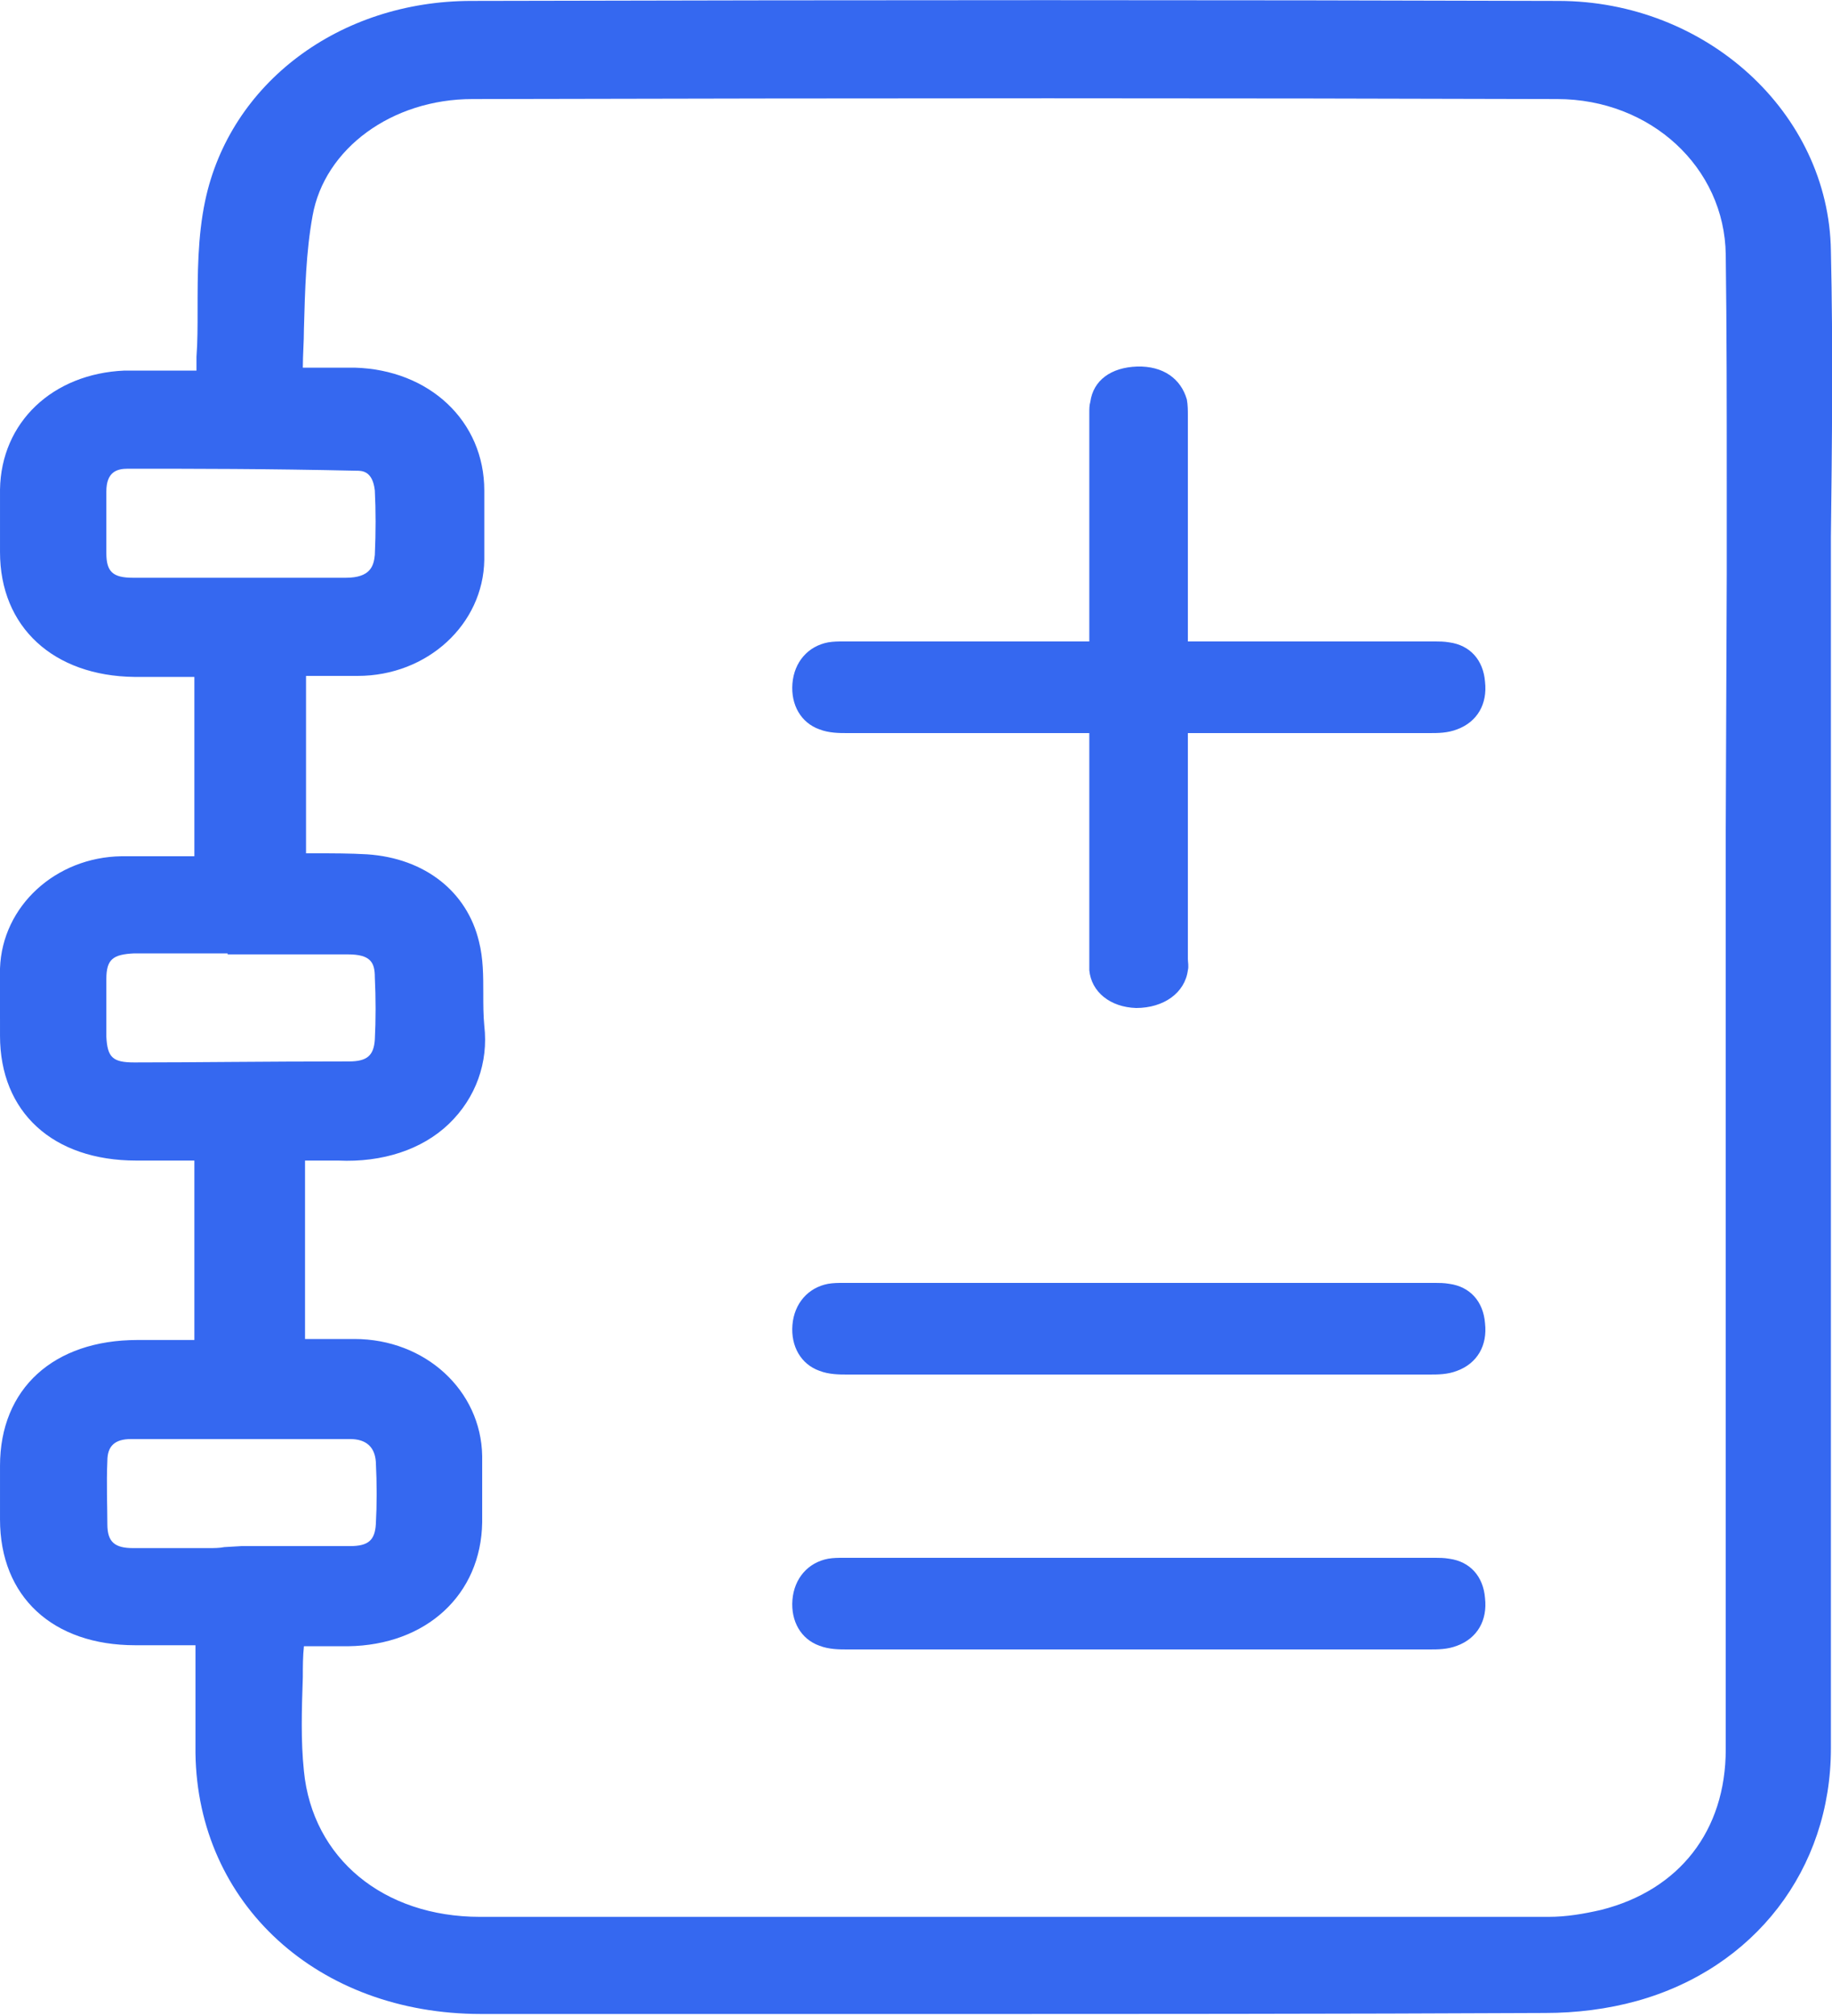 <svg width="20" height="22" viewBox="0 0 20 22" fill="none" xmlns="http://www.w3.org/2000/svg">
<g clip-path="url(#clip0_763_39)">
<path d="M19.988 2.736C19.965 1.232 18.628 0.01 17.011 0.01C13.47 -0.001 9.59 -0.001 5.147 0.01C3.705 0.01 2.509 0.908 2.239 2.195C2.157 2.584 2.157 2.995 2.157 3.385C2.157 3.558 2.157 3.731 2.145 3.893C2.145 3.947 2.145 3.99 2.145 4.044C2.099 4.044 2.052 4.044 2.005 4.044C1.782 4.044 1.571 4.044 1.36 4.044C0.575 4.077 0.012 4.607 8.34153e-05 5.342C8.34153e-05 5.537 8.34153e-05 5.721 8.34153e-05 5.916V6.024C8.34153e-05 6.846 0.586 7.376 1.466 7.387C1.653 7.387 1.841 7.387 2.028 7.387H2.122V9.344C2.075 9.344 2.028 9.344 1.981 9.344C1.759 9.344 1.548 9.344 1.325 9.344C0.61 9.355 0.024 9.885 8.34153e-05 10.567C-0.012 10.751 8.34153e-05 10.934 8.34153e-05 11.118V11.302C8.34153e-05 12.135 0.575 12.665 1.489 12.665C1.677 12.665 1.852 12.665 2.04 12.665H2.122V14.623H2.04C1.852 14.623 1.677 14.623 1.501 14.623C0.586 14.623 8.34153e-05 15.153 8.34153e-05 15.996C8.34153e-05 16.191 8.34153e-05 16.386 8.34153e-05 16.58C8.34153e-05 17.424 0.575 17.954 1.477 17.954C1.653 17.954 1.841 17.954 2.028 17.954H2.134C2.134 18.051 2.134 18.138 2.134 18.224C2.134 18.538 2.134 18.841 2.134 19.133C2.157 20.777 3.47 21.978 5.252 21.978C6.811 21.978 8.429 21.978 10.07 21.978C12.298 21.978 14.584 21.978 16.87 21.967C17.21 21.967 17.55 21.924 17.866 21.837C19.156 21.48 19.988 20.398 19.988 19.079C19.988 15.91 19.988 12.741 19.988 9.572V7.127C19.988 6.705 19.988 6.283 19.988 5.862C20 4.856 20.012 3.785 19.988 2.736ZM18.84 9.063C18.84 12.405 18.84 15.748 18.84 19.09C18.84 19.977 18.335 20.626 17.48 20.842C17.292 20.885 17.104 20.918 16.905 20.918C13.247 20.918 9.426 20.918 5.24 20.918C4.185 20.918 3.412 20.279 3.318 19.328C3.283 18.992 3.294 18.657 3.306 18.3C3.306 18.192 3.306 18.073 3.318 17.965H3.353C3.505 17.965 3.658 17.965 3.798 17.965C4.654 17.954 5.252 17.402 5.264 16.613V16.494C5.264 16.288 5.264 16.094 5.264 15.888C5.252 15.174 4.643 14.612 3.869 14.612C3.705 14.612 3.552 14.612 3.388 14.612H3.33V12.665C3.458 12.665 3.576 12.665 3.693 12.665C4.174 12.687 4.607 12.546 4.9 12.265C5.194 11.983 5.334 11.594 5.287 11.194C5.276 11.075 5.276 10.967 5.276 10.837C5.276 10.653 5.276 10.458 5.229 10.275C5.1 9.734 4.643 9.366 4.009 9.323C3.822 9.312 3.634 9.312 3.435 9.312C3.4 9.312 3.376 9.312 3.341 9.312V7.376H3.4C3.564 7.376 3.728 7.376 3.904 7.376C4.666 7.376 5.276 6.813 5.287 6.11C5.287 5.894 5.287 5.689 5.287 5.472V5.353C5.287 4.596 4.689 4.034 3.869 4.012C3.716 4.012 3.564 4.012 3.388 4.012C3.365 4.012 3.33 4.012 3.306 4.012C3.306 3.871 3.318 3.731 3.318 3.59C3.33 3.158 3.341 2.747 3.412 2.357C3.541 1.622 4.279 1.081 5.158 1.081C9.684 1.07 13.447 1.07 16.999 1.081C18.019 1.081 18.828 1.827 18.84 2.779C18.851 3.601 18.851 4.445 18.851 5.256C18.851 5.591 18.851 5.937 18.851 6.273L18.84 9.063ZM2.45 16.883C2.392 16.894 2.333 16.894 2.274 16.894C2.005 16.894 1.723 16.894 1.454 16.894C1.254 16.894 1.172 16.829 1.172 16.634C1.172 16.44 1.161 16.191 1.172 15.942C1.172 15.78 1.254 15.704 1.43 15.704C1.864 15.704 2.274 15.704 2.661 15.704C3.06 15.704 3.447 15.704 3.822 15.704C3.998 15.704 4.092 15.791 4.103 15.953C4.115 16.191 4.115 16.418 4.103 16.634C4.092 16.808 4.021 16.872 3.822 16.872C3.541 16.872 3.271 16.872 2.99 16.872H2.638L2.45 16.883ZM3.001 10.415C3.271 10.415 3.529 10.415 3.798 10.415C4.045 10.415 4.092 10.502 4.092 10.664C4.103 10.891 4.103 11.129 4.092 11.345C4.08 11.518 4.009 11.583 3.81 11.583C2.861 11.583 2.134 11.594 1.466 11.594C1.231 11.594 1.172 11.54 1.161 11.313C1.161 11.086 1.161 10.88 1.161 10.686C1.161 10.469 1.231 10.415 1.466 10.404C1.618 10.404 1.782 10.404 1.934 10.404C2.052 10.404 2.169 10.404 2.298 10.404H2.485V10.415H3.001ZM4.092 6.056C4.08 6.175 4.045 6.305 3.775 6.305C3.505 6.305 3.236 6.305 2.966 6.305H2.614H2.263C1.993 6.305 1.723 6.305 1.454 6.305C1.231 6.305 1.161 6.24 1.161 6.035C1.161 5.797 1.161 5.57 1.161 5.364C1.161 5.148 1.278 5.115 1.395 5.115C2.122 5.115 2.907 5.115 3.892 5.137C3.951 5.137 4.068 5.137 4.092 5.353C4.103 5.57 4.103 5.808 4.092 6.056Z" fill="#3568F0"/>
<path d="M12.968 10.588C12.979 10.544 12.968 10.5 12.968 10.465L12.968 10.421C12.968 8.474 12.968 6.527 12.968 4.579C12.968 4.562 12.968 4.553 12.968 4.535C12.968 4.483 12.968 4.421 12.957 4.36C12.892 4.132 12.697 3.992 12.414 4C12.131 4.009 11.935 4.149 11.903 4.386C11.892 4.421 11.892 4.465 11.892 4.5C11.892 4.518 11.892 4.535 11.892 4.553L11.892 4.597L11.892 7.027L11.892 10.368L11.892 10.421C11.892 10.474 11.892 10.526 11.892 10.588C11.914 10.825 12.12 10.991 12.403 11C12.707 11 12.936 10.833 12.968 10.588Z" fill="#3568F0"/>
<path d="M15.822 7.01C15.765 7 15.709 7 15.671 7H15.642C13.505 7 11.367 7 9.23 7H9.202C9.154 7 9.097 7 9.04 7.01C8.822 7.051 8.67 7.224 8.651 7.459C8.632 7.694 8.746 7.888 8.945 7.959C9.05 8 9.164 8 9.249 8C9.876 8 10.493 8 11.12 8C11.339 8 11.557 8 11.776 8H12.431H13.087C13.923 8 14.768 8 15.604 8C15.699 8 15.803 8 15.908 7.959C16.126 7.878 16.24 7.684 16.212 7.439C16.193 7.204 16.05 7.041 15.822 7.01Z" fill="#3568F0"/>
<path d="M15.822 14.01C15.765 14 15.709 14 15.671 14H15.642C13.505 14 11.367 14 9.23 14H9.202C9.154 14 9.097 14 9.04 14.01C8.822 14.051 8.67 14.225 8.651 14.459C8.632 14.694 8.746 14.888 8.945 14.959C9.05 15 9.164 15 9.249 15C9.876 15 10.493 15 11.12 15C11.339 15 11.557 15 11.776 15H12.431H13.087C13.923 15 14.768 15 15.604 15C15.699 15 15.803 15 15.908 14.959C16.126 14.878 16.24 14.684 16.212 14.439C16.193 14.204 16.05 14.041 15.822 14.01Z" fill="#3568F0"/>
<path d="M15.822 17.01C15.765 17 15.709 17 15.671 17H15.642C13.505 17 11.367 17 9.23 17H9.202C9.154 17 9.097 17 9.04 17.01C8.822 17.051 8.67 17.224 8.651 17.459C8.632 17.694 8.746 17.888 8.945 17.959C9.05 18 9.164 18 9.249 18C9.876 18 10.493 18 11.12 18C11.339 18 11.557 18 11.776 18H12.431H13.087C13.923 18 14.768 18 15.604 18C15.699 18 15.803 18 15.908 17.959C16.126 17.878 16.24 17.684 16.212 17.439C16.193 17.204 16.05 17.041 15.822 17.01Z" fill="#3568F0"/>
</g>
<defs>
<clipPath id="clip0_763_39">
<rect width="20" height="22" fill="white"/>
</clipPath>
</defs>
</svg>
